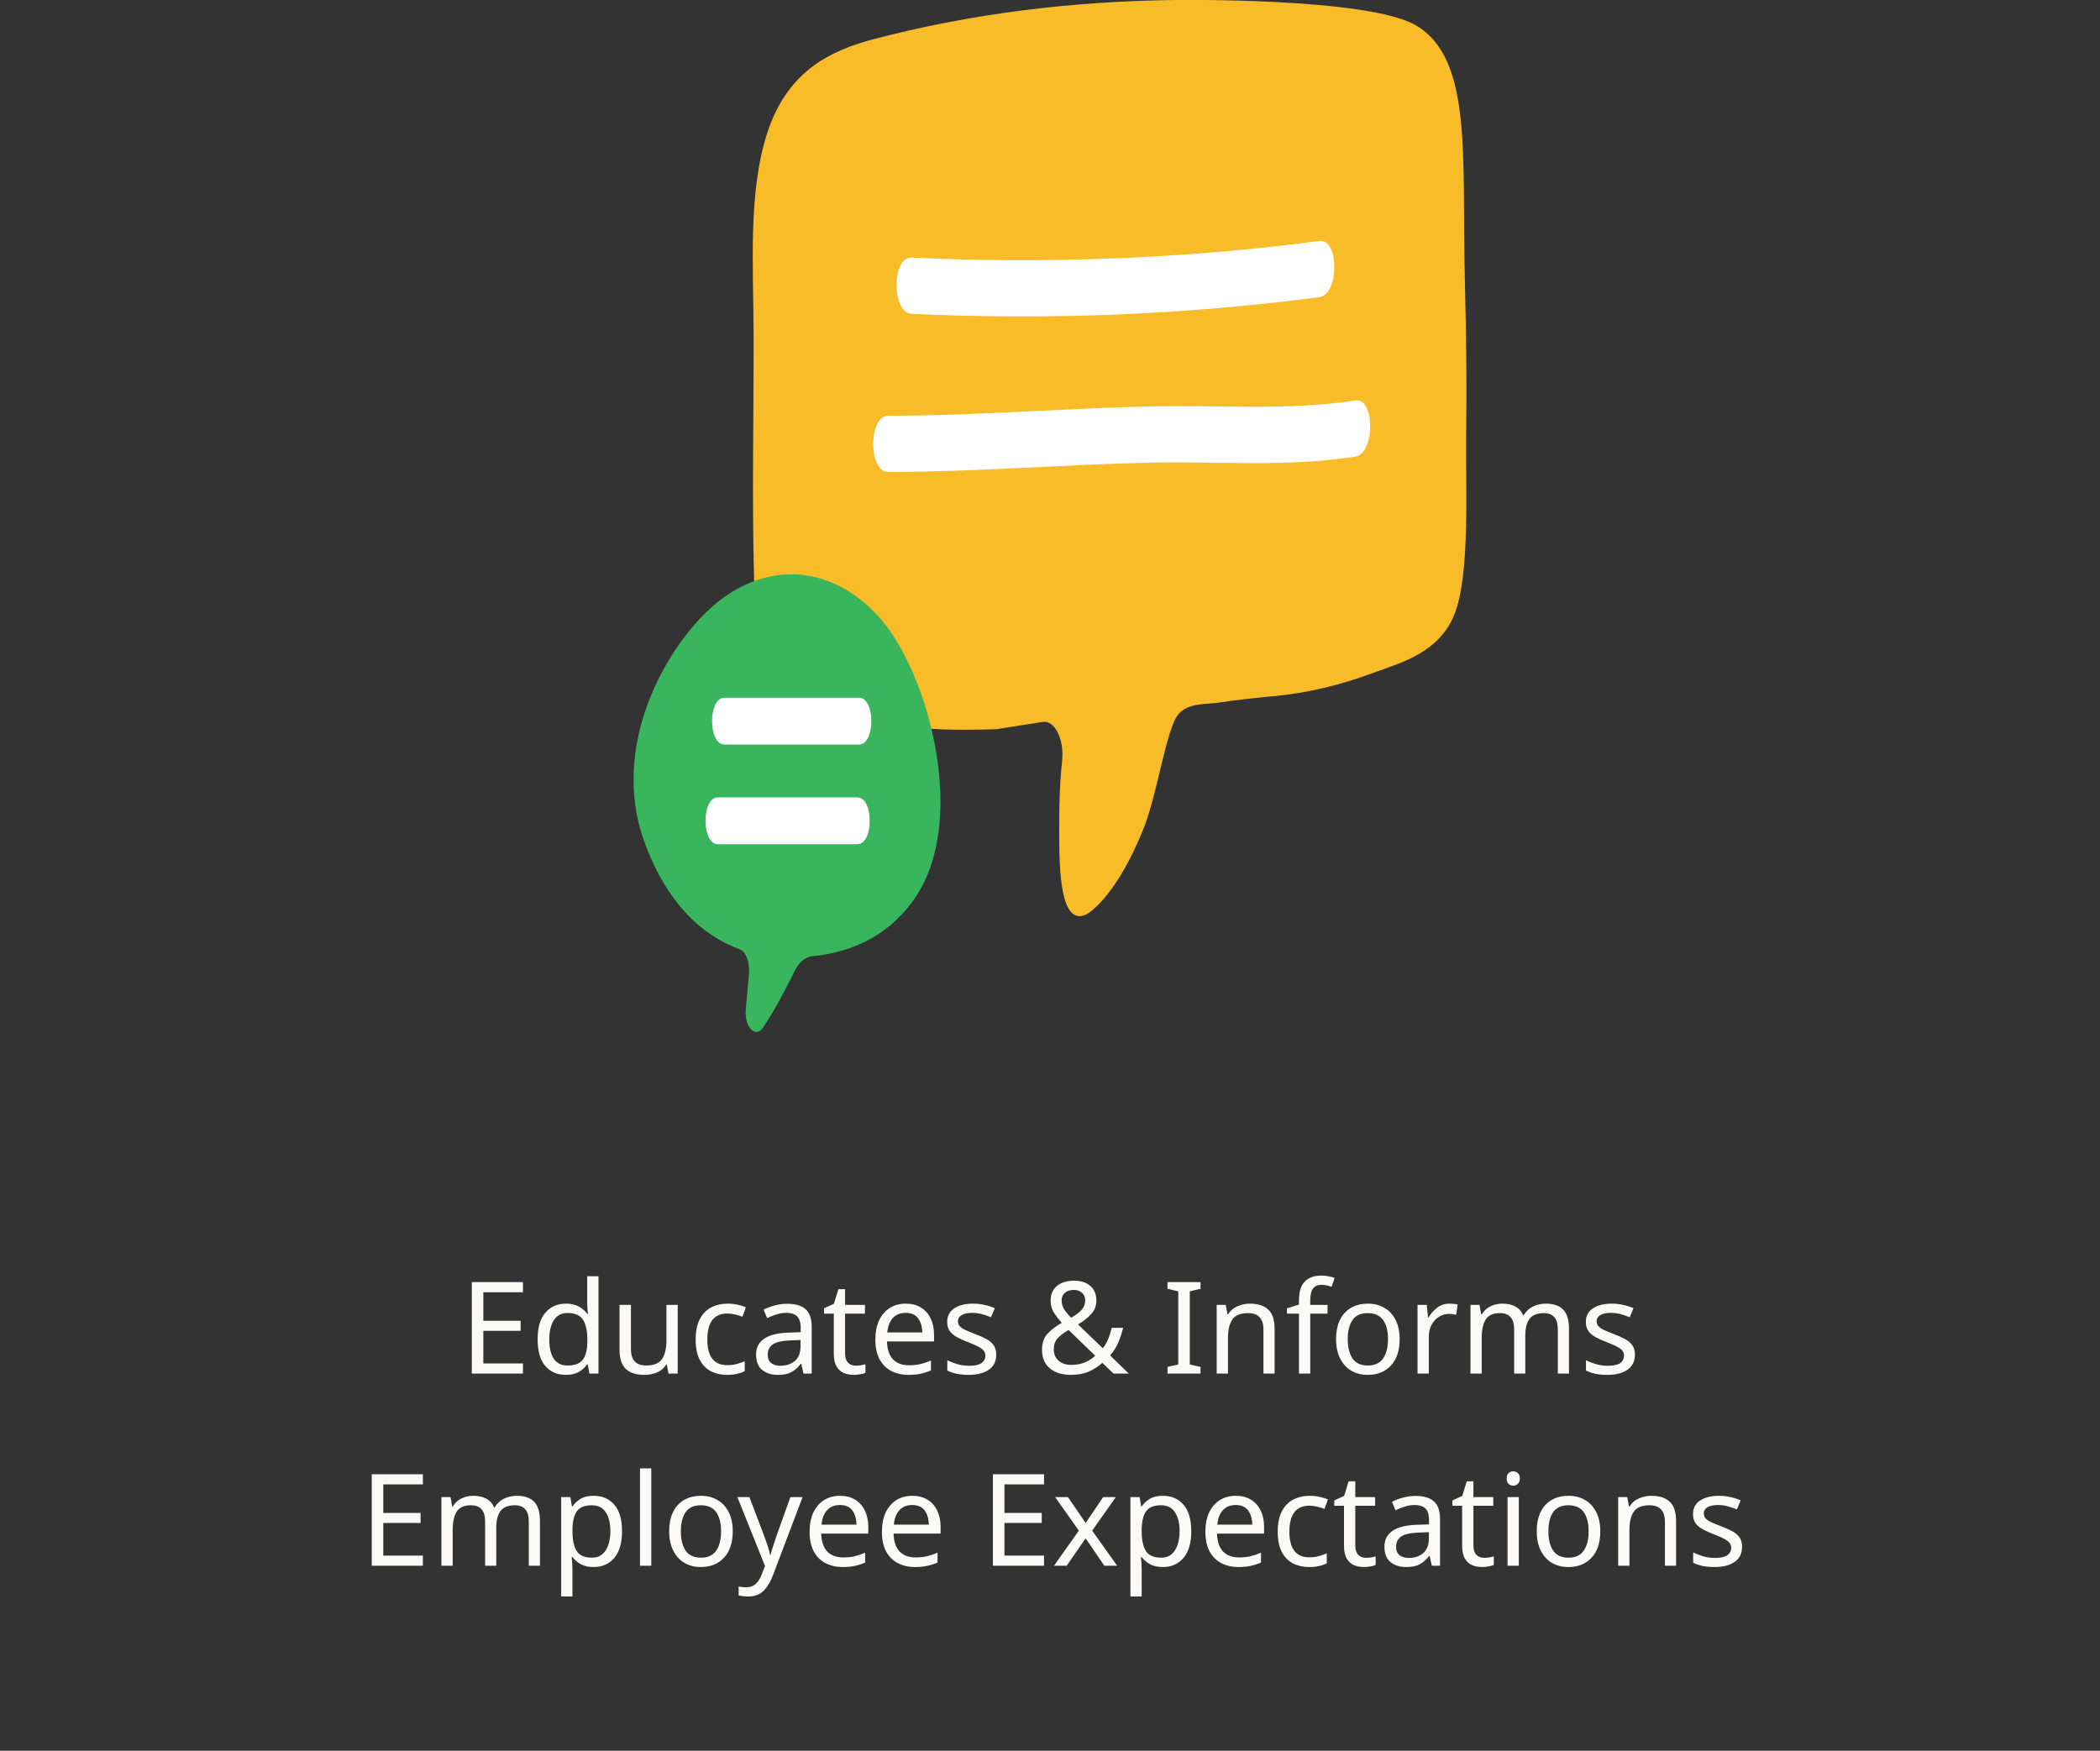 <svg width="295" height="246" viewBox="0 0 295 246" fill="none" xmlns="http://www.w3.org/2000/svg">
<rect x="0" y="0" width="295" height="246" fill="#333333" stroke="none"/>
<g clip-path="url(#clip0_1:498)">
<path d="M198.938 3.58C206.85 8.293 205.366 21.692 205.769 38.988C206 48.649 206.043 52.861 205.957 61.733C205.884 68.472 206.49 80.319 204.443 85.979C202.353 91.744 196.675 93.139 193.086 94.482C188.561 96.167 183.978 97.325 179.366 97.772C176.642 98.036 173.918 98.299 171.208 98.72C169.608 98.984 166.985 98.694 165.559 100.326C163.829 102.327 162.633 111.462 160.615 116.49C158.814 120.965 156.464 125.177 153.726 127.652C152.962 128.336 152.126 128.915 151.276 128.678C148.61 127.994 148.811 119.728 148.797 116.147C148.783 113.147 148.869 109.961 149.201 106.934C149.532 103.906 148.163 101.168 146.477 101.432L139.977 102.458C127.51 102.827 124.599 101.985 113.371 97.878C108.803 96.219 106.179 90.138 105.934 81.398C105.617 69.973 105.891 58.39 105.862 46.965C105.848 37.619 105.041 27.062 107.794 18.638C110.691 9.767 116.931 7.082 122.523 5.555C136.59 1.843 150.757 0.184 164.982 0C164.982 0 192.25 -0.395 198.938 3.58Z" fill="#F7BC28"/>
<path d="M128.029 44.095C147.125 44.99 166.308 44.253 185.361 41.752C188.114 41.383 188.143 33.486 185.361 33.855C166.308 36.355 147.125 37.093 128.029 36.198C125.247 36.066 125.247 43.963 128.029 44.095Z" fill="white"/>
<path d="M124.757 66.314C137.109 66.314 149.46 65.261 161.812 64.998C171.367 64.813 180.879 65.656 190.406 64.155C193.158 63.734 193.187 55.836 190.406 56.258C180.879 57.732 171.367 56.889 161.812 57.1C149.46 57.363 137.109 58.416 124.757 58.416C121.976 58.416 121.961 66.314 124.757 66.314Z" fill="white"/>
<path d="M105.214 136.839C105.358 135.26 104.796 133.707 103.931 133.391C98.627 131.469 93.67 126.888 90.556 118.385C85.224 103.801 94.779 88.901 101.582 84.004C108.572 78.976 116.902 79.555 123.374 86.584C123.792 87.032 124.181 87.506 124.57 88.032C129.225 94.219 133.116 106.407 131.877 116.595C131.416 120.36 130.277 123.835 128.202 126.651C124.339 131.916 119.093 133.864 114.092 134.365C113.126 134.47 112.218 135.207 111.584 136.523C110.532 138.682 108.774 142.078 107.16 144.421C106.093 145.974 104.537 144.237 104.767 141.789L105.214 136.839Z" fill="#39B55D"/>
<path d="M101.769 104.617C108.067 104.617 114.366 104.617 120.664 104.617C122.984 104.617 122.984 98.036 120.664 98.036C114.366 98.036 108.067 98.036 101.769 98.036C99.449 98.036 99.449 104.617 101.769 104.617Z" fill="white"/>
<path d="M100.847 118.622C107.376 118.622 113.904 118.622 120.433 118.622C122.754 118.622 122.754 112.041 120.433 112.041C113.904 112.041 107.376 112.041 100.847 112.041C98.526 112.041 98.526 118.622 100.847 118.622Z" fill="white"/>
</g>
<path d="M59.405 220H52.223V207.148H59.405V208.57H53.843V212.584H59.081V213.988H53.843V218.578H59.405V220ZM72.593 210.172C73.684 210.172 74.501 210.454 75.04 211.018C75.581 211.57 75.85 212.47 75.85 213.718V220H74.284V213.79C74.284 212.266 73.63 211.504 72.323 211.504C71.386 211.504 70.715 211.774 70.306 212.314C69.91 212.854 69.713 213.64 69.713 214.672V220H68.147V213.79C68.147 212.266 67.487 211.504 66.166 211.504C65.195 211.504 64.522 211.804 64.15 212.404C63.779 213.004 63.593 213.868 63.593 214.996V220H62.008V210.352H63.286L63.52 211.666H63.611C63.91 211.162 64.312 210.79 64.817 210.55C65.332 210.298 65.879 210.172 66.454 210.172C67.966 210.172 68.951 210.712 69.406 211.792H69.496C69.82 211.24 70.258 210.832 70.811 210.568C71.374 210.304 71.969 210.172 72.593 210.172ZM83.421 210.172C84.609 210.172 85.563 210.586 86.283 211.414C87.015 212.242 87.381 213.49 87.381 215.158C87.381 216.802 87.015 218.05 86.283 218.902C85.563 219.754 84.603 220.18 83.403 220.18C82.659 220.18 82.041 220.042 81.549 219.766C81.069 219.478 80.691 219.148 80.415 218.776H80.307C80.331 218.98 80.355 219.238 80.379 219.55C80.403 219.862 80.415 220.132 80.415 220.36V224.32H78.831V210.352H80.127L80.343 211.666H80.415C80.703 211.246 81.081 210.892 81.549 210.604C82.017 210.316 82.641 210.172 83.421 210.172ZM83.133 211.504C82.149 211.504 81.453 211.78 81.045 212.332C80.649 212.884 80.439 213.724 80.415 214.852V215.158C80.415 216.346 80.607 217.264 80.991 217.912C81.387 218.548 82.113 218.866 83.169 218.866C83.757 218.866 84.237 218.704 84.609 218.38C84.993 218.056 85.275 217.618 85.455 217.066C85.647 216.502 85.743 215.86 85.743 215.14C85.743 214.036 85.527 213.154 85.095 212.494C84.675 211.834 84.021 211.504 83.133 211.504ZM91.489 220H89.905V206.32H91.489V220ZM102.934 215.158C102.934 216.754 102.526 217.99 101.71 218.866C100.906 219.742 99.814 220.18 98.434 220.18C97.582 220.18 96.82 219.988 96.148 219.604C95.488 219.208 94.966 218.638 94.582 217.894C94.198 217.138 94.006 216.226 94.006 215.158C94.006 213.562 94.408 212.332 95.212 211.468C96.016 210.604 97.108 210.172 98.488 210.172C99.364 210.172 100.132 210.37 100.792 210.766C101.464 211.15 101.986 211.714 102.358 212.458C102.742 213.19 102.934 214.09 102.934 215.158ZM95.644 215.158C95.644 216.298 95.866 217.204 96.31 217.876C96.766 218.536 97.486 218.866 98.47 218.866C99.442 218.866 100.156 218.536 100.612 217.876C101.068 217.204 101.296 216.298 101.296 215.158C101.296 214.018 101.068 213.124 100.612 212.476C100.156 211.828 99.436 211.504 98.452 211.504C97.468 211.504 96.754 211.828 96.31 212.476C95.866 213.124 95.644 214.018 95.644 215.158ZM103.581 210.352H105.273L107.361 215.842C107.541 216.322 107.703 216.784 107.847 217.228C107.991 217.66 108.099 218.074 108.171 218.47H108.243C108.315 218.17 108.429 217.78 108.585 217.3C108.741 216.808 108.903 216.316 109.071 215.824L111.033 210.352H112.743L108.585 221.332C108.249 222.244 107.811 222.97 107.271 223.51C106.743 224.05 106.011 224.32 105.075 224.32C104.787 224.32 104.535 224.302 104.319 224.266C104.103 224.242 103.917 224.212 103.761 224.176V222.916C103.893 222.94 104.049 222.964 104.229 222.988C104.421 223.012 104.619 223.024 104.823 223.024C105.375 223.024 105.819 222.868 106.155 222.556C106.503 222.244 106.773 221.83 106.965 221.314L107.469 220.036L103.581 210.352ZM117.994 210.172C118.822 210.172 119.53 210.352 120.118 210.712C120.718 211.072 121.174 211.582 121.486 212.242C121.81 212.89 121.972 213.652 121.972 214.528V215.482H115.366C115.39 216.574 115.666 217.408 116.194 217.984C116.734 218.548 117.484 218.83 118.444 218.83C119.056 218.83 119.596 218.776 120.064 218.668C120.544 218.548 121.036 218.38 121.54 218.164V219.55C121.048 219.766 120.562 219.922 120.082 220.018C119.602 220.126 119.032 220.18 118.372 220.18C117.46 220.18 116.65 219.994 115.942 219.622C115.246 219.25 114.7 218.698 114.304 217.966C113.92 217.222 113.728 216.316 113.728 215.248C113.728 214.192 113.902 213.286 114.25 212.53C114.61 211.774 115.108 211.192 115.744 210.784C116.392 210.376 117.142 210.172 117.994 210.172ZM117.976 211.468C117.22 211.468 116.62 211.714 116.176 212.206C115.744 212.686 115.486 213.358 115.402 214.222H120.316C120.304 213.406 120.112 212.746 119.74 212.242C119.368 211.726 118.78 211.468 117.976 211.468ZM128.154 210.172C128.982 210.172 129.69 210.352 130.278 210.712C130.878 211.072 131.334 211.582 131.646 212.242C131.97 212.89 132.132 213.652 132.132 214.528V215.482H125.526C125.55 216.574 125.826 217.408 126.354 217.984C126.894 218.548 127.644 218.83 128.604 218.83C129.216 218.83 129.756 218.776 130.224 218.668C130.704 218.548 131.196 218.38 131.7 218.164V219.55C131.208 219.766 130.722 219.922 130.242 220.018C129.762 220.126 129.192 220.18 128.532 220.18C127.62 220.18 126.81 219.994 126.102 219.622C125.406 219.25 124.86 218.698 124.464 217.966C124.08 217.222 123.888 216.316 123.888 215.248C123.888 214.192 124.062 213.286 124.41 212.53C124.77 211.774 125.268 211.192 125.904 210.784C126.552 210.376 127.302 210.172 128.154 210.172ZM128.136 211.468C127.38 211.468 126.78 211.714 126.336 212.206C125.904 212.686 125.646 213.358 125.562 214.222H130.476C130.464 213.406 130.272 212.746 129.9 212.242C129.528 211.726 128.94 211.468 128.136 211.468ZM146.662 220H139.48V207.148H146.662V208.57H141.1V212.584H146.338V213.988H141.1V218.578H146.662V220ZM151.552 215.068L148.222 210.352H150.022L152.506 213.988L154.972 210.352H156.754L153.424 215.068L156.934 220H155.134L152.506 216.148L149.842 220H148.06L151.552 215.068ZM163.384 210.172C164.572 210.172 165.526 210.586 166.246 211.414C166.978 212.242 167.344 213.49 167.344 215.158C167.344 216.802 166.978 218.05 166.246 218.902C165.526 219.754 164.566 220.18 163.366 220.18C162.622 220.18 162.004 220.042 161.512 219.766C161.032 219.478 160.654 219.148 160.378 218.776H160.27C160.294 218.98 160.318 219.238 160.342 219.55C160.366 219.862 160.378 220.132 160.378 220.36V224.32H158.794V210.352H160.09L160.306 211.666H160.378C160.666 211.246 161.044 210.892 161.512 210.604C161.98 210.316 162.604 210.172 163.384 210.172ZM163.096 211.504C162.112 211.504 161.416 211.78 161.008 212.332C160.612 212.884 160.402 213.724 160.378 214.852V215.158C160.378 216.346 160.57 217.264 160.954 217.912C161.35 218.548 162.076 218.866 163.132 218.866C163.72 218.866 164.2 218.704 164.572 218.38C164.956 218.056 165.238 217.618 165.418 217.066C165.61 216.502 165.706 215.86 165.706 215.14C165.706 214.036 165.49 213.154 165.058 212.494C164.638 211.834 163.984 211.504 163.096 211.504ZM173.594 210.172C174.422 210.172 175.13 210.352 175.718 210.712C176.318 211.072 176.774 211.582 177.086 212.242C177.41 212.89 177.572 213.652 177.572 214.528V215.482H170.966C170.99 216.574 171.266 217.408 171.794 217.984C172.334 218.548 173.084 218.83 174.044 218.83C174.656 218.83 175.196 218.776 175.664 218.668C176.144 218.548 176.636 218.38 177.14 218.164V219.55C176.648 219.766 176.162 219.922 175.682 220.018C175.202 220.126 174.632 220.18 173.972 220.18C173.06 220.18 172.25 219.994 171.542 219.622C170.846 219.25 170.3 218.698 169.904 217.966C169.52 217.222 169.328 216.316 169.328 215.248C169.328 214.192 169.502 213.286 169.85 212.53C170.21 211.774 170.708 211.192 171.344 210.784C171.992 210.376 172.742 210.172 173.594 210.172ZM173.576 211.468C172.82 211.468 172.22 211.714 171.776 212.206C171.344 212.686 171.086 213.358 171.002 214.222H175.916C175.904 213.406 175.712 212.746 175.34 212.242C174.968 211.726 174.38 211.468 173.576 211.468ZM183.898 220.18C183.046 220.18 182.284 220.006 181.612 219.658C180.952 219.31 180.43 218.77 180.046 218.038C179.674 217.306 179.488 216.37 179.488 215.23C179.488 214.042 179.686 213.076 180.082 212.332C180.478 211.588 181.012 211.042 181.684 210.694C182.368 210.346 183.142 210.172 184.006 210.172C184.498 210.172 184.972 210.226 185.428 210.334C185.884 210.43 186.256 210.55 186.544 210.694L186.058 212.008C185.77 211.9 185.434 211.798 185.05 211.702C184.666 211.606 184.306 211.558 183.97 211.558C182.074 211.558 181.126 212.776 181.126 215.212C181.126 216.376 181.354 217.27 181.81 217.894C182.278 218.506 182.968 218.812 183.88 218.812C184.408 218.812 184.87 218.758 185.266 218.65C185.674 218.542 186.046 218.41 186.382 218.254V219.658C186.058 219.826 185.698 219.952 185.302 220.036C184.918 220.132 184.45 220.18 183.898 220.18ZM191.898 218.884C192.138 218.884 192.384 218.866 192.636 218.83C192.888 218.782 193.092 218.734 193.248 218.686V219.892C193.08 219.976 192.84 220.042 192.528 220.09C192.216 220.15 191.916 220.18 191.628 220.18C191.124 220.18 190.656 220.096 190.224 219.928C189.804 219.748 189.462 219.442 189.198 219.01C188.934 218.578 188.802 217.972 188.802 217.192V211.576H187.434V210.82L188.82 210.19L189.45 208.138H190.386V210.352H193.176V211.576H190.386V217.156C190.386 217.744 190.524 218.182 190.8 218.47C191.088 218.746 191.454 218.884 191.898 218.884ZM198.834 210.19C200.01 210.19 200.88 210.448 201.444 210.964C202.008 211.48 202.29 212.302 202.29 213.43V220H201.138L200.832 218.632H200.76C200.34 219.16 199.896 219.55 199.428 219.802C198.972 220.054 198.336 220.18 197.52 220.18C196.644 220.18 195.918 219.952 195.342 219.496C194.766 219.028 194.478 218.302 194.478 217.318C194.478 216.358 194.856 215.62 195.612 215.104C196.368 214.576 197.532 214.288 199.104 214.24L200.742 214.186V213.61C200.742 212.806 200.568 212.248 200.22 211.936C199.872 211.624 199.38 211.468 198.744 211.468C198.24 211.468 197.76 211.546 197.304 211.702C196.848 211.846 196.422 212.014 196.026 212.206L195.54 211.018C195.96 210.79 196.458 210.598 197.034 210.442C197.61 210.274 198.21 210.19 198.834 210.19ZM199.302 215.338C198.102 215.386 197.268 215.578 196.8 215.914C196.344 216.25 196.116 216.724 196.116 217.336C196.116 217.876 196.278 218.272 196.602 218.524C196.938 218.776 197.364 218.902 197.88 218.902C198.696 218.902 199.374 218.68 199.914 218.236C200.454 217.78 200.724 217.084 200.724 216.148V215.284L199.302 215.338ZM208.492 218.884C208.732 218.884 208.978 218.866 209.23 218.83C209.482 218.782 209.686 218.734 209.842 218.686V219.892C209.674 219.976 209.434 220.042 209.122 220.09C208.81 220.15 208.51 220.18 208.222 220.18C207.718 220.18 207.25 220.096 206.818 219.928C206.398 219.748 206.056 219.442 205.792 219.01C205.528 218.578 205.396 217.972 205.396 217.192V211.576H204.028V210.82L205.414 210.19L206.044 208.138H206.98V210.352H209.77V211.576H206.98V217.156C206.98 217.744 207.118 218.182 207.394 218.47C207.682 218.746 208.048 218.884 208.492 218.884ZM212.584 206.734C212.824 206.734 213.034 206.818 213.214 206.986C213.406 207.142 213.502 207.394 213.502 207.742C213.502 208.078 213.406 208.33 213.214 208.498C213.034 208.666 212.824 208.75 212.584 208.75C212.32 208.75 212.098 208.666 211.918 208.498C211.738 208.33 211.648 208.078 211.648 207.742C211.648 207.394 211.738 207.142 211.918 206.986C212.098 206.818 212.32 206.734 212.584 206.734ZM213.358 210.352V220H211.774V210.352H213.358ZM224.803 215.158C224.803 216.754 224.395 217.99 223.579 218.866C222.775 219.742 221.683 220.18 220.303 220.18C219.451 220.18 218.689 219.988 218.017 219.604C217.357 219.208 216.835 218.638 216.451 217.894C216.067 217.138 215.875 216.226 215.875 215.158C215.875 213.562 216.277 212.332 217.081 211.468C217.885 210.604 218.977 210.172 220.357 210.172C221.233 210.172 222.001 210.37 222.661 210.766C223.333 211.15 223.855 211.714 224.227 212.458C224.611 213.19 224.803 214.09 224.803 215.158ZM217.513 215.158C217.513 216.298 217.735 217.204 218.179 217.876C218.635 218.536 219.355 218.866 220.339 218.866C221.311 218.866 222.025 218.536 222.481 217.876C222.937 217.204 223.165 216.298 223.165 215.158C223.165 214.018 222.937 213.124 222.481 212.476C222.025 211.828 221.305 211.504 220.321 211.504C219.337 211.504 218.623 211.828 218.179 212.476C217.735 213.124 217.513 214.018 217.513 215.158ZM231.957 210.172C233.109 210.172 233.979 210.454 234.567 211.018C235.155 211.57 235.449 212.47 235.449 213.718V220H233.883V213.826C233.883 212.278 233.163 211.504 231.723 211.504C230.655 211.504 229.917 211.804 229.509 212.404C229.101 213.004 228.897 213.868 228.897 214.996V220H227.313V210.352H228.591L228.825 211.666H228.915C229.227 211.162 229.659 210.79 230.211 210.55C230.763 210.298 231.345 210.172 231.957 210.172ZM244.722 217.336C244.722 218.272 244.374 218.98 243.678 219.46C242.982 219.94 242.046 220.18 240.87 220.18C240.198 220.18 239.616 220.126 239.124 220.018C238.644 219.91 238.218 219.76 237.846 219.568V218.128C238.23 218.32 238.692 218.5 239.232 218.668C239.784 218.824 240.342 218.902 240.906 218.902C241.71 218.902 242.292 218.776 242.652 218.524C243.012 218.26 243.192 217.912 243.192 217.48C243.192 217.24 243.126 217.024 242.994 216.832C242.862 216.64 242.622 216.448 242.274 216.256C241.938 216.064 241.452 215.848 240.816 215.608C240.192 215.368 239.658 215.128 239.214 214.888C238.77 214.648 238.428 214.36 238.188 214.024C237.948 213.688 237.828 213.256 237.828 212.728C237.828 211.912 238.158 211.282 238.818 210.838C239.49 210.394 240.366 210.172 241.446 210.172C242.034 210.172 242.58 210.232 243.084 210.352C243.6 210.46 244.08 210.616 244.524 210.82L243.984 212.08C243.576 211.912 243.15 211.768 242.706 211.648C242.262 211.528 241.806 211.468 241.338 211.468C240.69 211.468 240.192 211.576 239.844 211.792C239.508 211.996 239.34 212.278 239.34 212.638C239.34 212.902 239.418 213.13 239.574 213.322C239.73 213.502 239.988 213.682 240.348 213.862C240.72 214.03 241.212 214.234 241.824 214.474C242.436 214.702 242.958 214.936 243.39 215.176C243.822 215.416 244.152 215.71 244.38 216.058C244.608 216.394 244.722 216.82 244.722 217.336Z" fill="#FBFAF7"/>
<path d="M73.459 193H66.277V180.148H73.459V181.57H67.897V185.584H73.135V186.988H67.897V191.578H73.459V193ZM79.483 193.18C78.283 193.18 77.323 192.766 76.603 191.938C75.883 191.098 75.523 189.85 75.523 188.194C75.523 186.538 75.883 185.29 76.603 184.45C77.335 183.598 78.301 183.172 79.501 183.172C80.245 183.172 80.851 183.31 81.319 183.586C81.799 183.862 82.189 184.198 82.489 184.594H82.597C82.585 184.438 82.561 184.21 82.525 183.91C82.501 183.598 82.489 183.352 82.489 183.172V179.32H84.073V193H82.795L82.561 191.704H82.489C82.201 192.112 81.817 192.46 81.337 192.748C80.857 193.036 80.239 193.18 79.483 193.18ZM79.735 191.866C80.755 191.866 81.469 191.59 81.877 191.038C82.297 190.474 82.507 189.628 82.507 188.5V188.212C82.507 187.012 82.309 186.094 81.913 185.458C81.517 184.81 80.785 184.486 79.717 184.486C78.865 184.486 78.223 184.828 77.791 185.512C77.371 186.184 77.161 187.09 77.161 188.23C77.161 189.382 77.371 190.276 77.791 190.912C78.223 191.548 78.871 191.866 79.735 191.866ZM95.201 183.352V193H93.905L93.671 191.722H93.599C93.287 192.226 92.855 192.598 92.303 192.838C91.751 193.066 91.163 193.18 90.539 193.18C89.375 193.18 88.499 192.904 87.911 192.352C87.323 191.788 87.029 190.894 87.029 189.67V183.352H88.631V189.562C88.631 191.098 89.345 191.866 90.773 191.866C91.841 191.866 92.579 191.566 92.987 190.966C93.407 190.366 93.617 189.502 93.617 188.374V183.352H95.201ZM102.134 193.18C101.282 193.18 100.52 193.006 99.848 192.658C99.188 192.31 98.666 191.77 98.282 191.038C97.91 190.306 97.724 189.37 97.724 188.23C97.724 187.042 97.922 186.076 98.318 185.332C98.714 184.588 99.248 184.042 99.92 183.694C100.604 183.346 101.378 183.172 102.242 183.172C102.734 183.172 103.208 183.226 103.664 183.334C104.12 183.43 104.492 183.55 104.78 183.694L104.294 185.008C104.006 184.9 103.67 184.798 103.286 184.702C102.902 184.606 102.542 184.558 102.206 184.558C100.31 184.558 99.362 185.776 99.362 188.212C99.362 189.376 99.59 190.27 100.046 190.894C100.514 191.506 101.204 191.812 102.116 191.812C102.644 191.812 103.106 191.758 103.502 191.65C103.91 191.542 104.282 191.41 104.618 191.254V192.658C104.294 192.826 103.934 192.952 103.538 193.036C103.154 193.132 102.686 193.18 102.134 193.18ZM110.567 183.19C111.743 183.19 112.613 183.448 113.177 183.964C113.741 184.48 114.023 185.302 114.023 186.43V193H112.871L112.565 191.632H112.493C112.073 192.16 111.629 192.55 111.161 192.802C110.705 193.054 110.069 193.18 109.253 193.18C108.377 193.18 107.651 192.952 107.075 192.496C106.499 192.028 106.211 191.302 106.211 190.318C106.211 189.358 106.589 188.62 107.345 188.104C108.101 187.576 109.265 187.288 110.837 187.24L112.475 187.186V186.61C112.475 185.806 112.301 185.248 111.953 184.936C111.605 184.624 111.113 184.468 110.477 184.468C109.973 184.468 109.493 184.546 109.037 184.702C108.581 184.846 108.155 185.014 107.759 185.206L107.273 184.018C107.693 183.79 108.191 183.598 108.767 183.442C109.343 183.274 109.943 183.19 110.567 183.19ZM111.035 188.338C109.835 188.386 109.001 188.578 108.533 188.914C108.077 189.25 107.849 189.724 107.849 190.336C107.849 190.876 108.011 191.272 108.335 191.524C108.671 191.776 109.097 191.902 109.613 191.902C110.429 191.902 111.107 191.68 111.647 191.236C112.187 190.78 112.457 190.084 112.457 189.148V188.284L111.035 188.338ZM120.225 191.884C120.465 191.884 120.711 191.866 120.963 191.83C121.215 191.782 121.419 191.734 121.575 191.686V192.892C121.407 192.976 121.167 193.042 120.855 193.09C120.543 193.15 120.243 193.18 119.955 193.18C119.451 193.18 118.983 193.096 118.551 192.928C118.131 192.748 117.789 192.442 117.525 192.01C117.261 191.578 117.129 190.972 117.129 190.192V184.576H115.761V183.82L117.147 183.19L117.777 181.138H118.713V183.352H121.503V184.576H118.713V190.156C118.713 190.744 118.851 191.182 119.127 191.47C119.415 191.746 119.781 191.884 120.225 191.884ZM127.233 183.172C128.061 183.172 128.769 183.352 129.357 183.712C129.957 184.072 130.413 184.582 130.725 185.242C131.049 185.89 131.211 186.652 131.211 187.528V188.482H124.605C124.629 189.574 124.905 190.408 125.433 190.984C125.973 191.548 126.723 191.83 127.683 191.83C128.295 191.83 128.835 191.776 129.303 191.668C129.783 191.548 130.275 191.38 130.779 191.164V192.55C130.287 192.766 129.801 192.922 129.321 193.018C128.841 193.126 128.271 193.18 127.611 193.18C126.699 193.18 125.889 192.994 125.181 192.622C124.485 192.25 123.939 191.698 123.543 190.966C123.159 190.222 122.967 189.316 122.967 188.248C122.967 187.192 123.141 186.286 123.489 185.53C123.849 184.774 124.347 184.192 124.983 183.784C125.631 183.376 126.381 183.172 127.233 183.172ZM127.215 184.468C126.459 184.468 125.859 184.714 125.415 185.206C124.983 185.686 124.725 186.358 124.641 187.222H129.555C129.543 186.406 129.351 185.746 128.979 185.242C128.607 184.726 128.019 184.468 127.215 184.468ZM139.949 190.336C139.949 191.272 139.601 191.98 138.905 192.46C138.209 192.94 137.273 193.18 136.097 193.18C135.425 193.18 134.843 193.126 134.351 193.018C133.871 192.91 133.445 192.76 133.073 192.568V191.128C133.457 191.32 133.919 191.5 134.459 191.668C135.011 191.824 135.569 191.902 136.133 191.902C136.937 191.902 137.519 191.776 137.879 191.524C138.239 191.26 138.419 190.912 138.419 190.48C138.419 190.24 138.353 190.024 138.221 189.832C138.089 189.64 137.849 189.448 137.501 189.256C137.165 189.064 136.679 188.848 136.043 188.608C135.419 188.368 134.885 188.128 134.441 187.888C133.997 187.648 133.655 187.36 133.415 187.024C133.175 186.688 133.055 186.256 133.055 185.728C133.055 184.912 133.385 184.282 134.045 183.838C134.717 183.394 135.593 183.172 136.673 183.172C137.261 183.172 137.807 183.232 138.311 183.352C138.827 183.46 139.307 183.616 139.751 183.82L139.211 185.08C138.803 184.912 138.377 184.768 137.933 184.648C137.489 184.528 137.033 184.468 136.565 184.468C135.917 184.468 135.419 184.576 135.071 184.792C134.735 184.996 134.567 185.278 134.567 185.638C134.567 185.902 134.645 186.13 134.801 186.322C134.957 186.502 135.215 186.682 135.575 186.862C135.947 187.03 136.439 187.234 137.051 187.474C137.663 187.702 138.185 187.936 138.617 188.176C139.049 188.416 139.379 188.71 139.607 189.058C139.835 189.394 139.949 189.82 139.949 190.336ZM150.898 179.95C151.858 179.95 152.614 180.196 153.166 180.688C153.73 181.168 154.012 181.846 154.012 182.722C154.012 183.478 153.766 184.12 153.274 184.648C152.794 185.176 152.182 185.656 151.438 186.088L154.912 189.436C155.224 189.064 155.476 188.638 155.668 188.158C155.872 187.666 156.04 187.138 156.172 186.574H157.774C157.582 187.342 157.342 188.056 157.054 188.716C156.766 189.376 156.394 189.952 155.938 190.444L158.566 193H156.424L154.858 191.488C154.294 191.992 153.664 192.4 152.968 192.712C152.272 193.024 151.426 193.18 150.43 193.18C149.194 193.18 148.21 192.874 147.478 192.262C146.746 191.65 146.38 190.78 146.38 189.652C146.38 188.728 146.626 187.99 147.118 187.438C147.622 186.874 148.3 186.352 149.152 185.872C148.768 185.44 148.408 184.978 148.072 184.486C147.748 183.994 147.586 183.418 147.586 182.758C147.586 181.87 147.88 181.18 148.468 180.688C149.068 180.196 149.878 179.95 150.898 179.95ZM150.844 181.246C150.34 181.246 149.926 181.378 149.602 181.642C149.29 181.906 149.134 182.272 149.134 182.74C149.134 183.172 149.248 183.574 149.476 183.946C149.704 184.306 150.034 184.708 150.466 185.152C151.174 184.744 151.678 184.36 151.978 184C152.29 183.628 152.446 183.202 152.446 182.722C152.446 182.29 152.302 181.936 152.014 181.66C151.726 181.384 151.336 181.246 150.844 181.246ZM150.106 186.862C149.458 187.246 148.948 187.636 148.576 188.032C148.216 188.428 148.036 188.95 148.036 189.598C148.036 190.258 148.258 190.786 148.702 191.182C149.146 191.578 149.74 191.776 150.484 191.776C151.252 191.776 151.912 191.65 152.464 191.398C153.016 191.146 153.478 190.846 153.85 190.498L150.106 186.862ZM168.649 193H164.005V192.064L165.517 191.722V181.444L164.005 181.084V180.148H168.649V181.084L167.137 181.444V191.722L168.649 192.064V193ZM175.559 183.172C176.711 183.172 177.581 183.454 178.169 184.018C178.757 184.57 179.051 185.47 179.051 186.718V193H177.485V186.826C177.485 185.278 176.765 184.504 175.325 184.504C174.257 184.504 173.519 184.804 173.111 185.404C172.703 186.004 172.499 186.868 172.499 187.996V193H170.915V183.352H172.193L172.427 184.666H172.517C172.829 184.162 173.261 183.79 173.813 183.55C174.365 183.298 174.947 183.172 175.559 183.172ZM186.488 184.576H184.058V193H182.474V184.576H180.782V183.838L182.474 183.298V182.74C182.474 181.492 182.75 180.598 183.302 180.058C183.854 179.506 184.622 179.23 185.606 179.23C185.99 179.23 186.338 179.266 186.65 179.338C186.974 179.398 187.25 179.47 187.478 179.554L187.064 180.796C186.872 180.736 186.65 180.676 186.398 180.616C186.146 180.556 185.888 180.526 185.624 180.526C185.096 180.526 184.7 180.706 184.436 181.066C184.184 181.414 184.058 181.966 184.058 182.722V183.352H186.488V184.576ZM196.617 188.158C196.617 189.754 196.209 190.99 195.393 191.866C194.589 192.742 193.497 193.18 192.117 193.18C191.265 193.18 190.503 192.988 189.831 192.604C189.171 192.208 188.649 191.638 188.265 190.894C187.881 190.138 187.689 189.226 187.689 188.158C187.689 186.562 188.091 185.332 188.895 184.468C189.699 183.604 190.791 183.172 192.171 183.172C193.047 183.172 193.815 183.37 194.475 183.766C195.147 184.15 195.669 184.714 196.041 185.458C196.425 186.19 196.617 187.09 196.617 188.158ZM189.327 188.158C189.327 189.298 189.549 190.204 189.993 190.876C190.449 191.536 191.169 191.866 192.153 191.866C193.125 191.866 193.839 191.536 194.295 190.876C194.751 190.204 194.979 189.298 194.979 188.158C194.979 187.018 194.751 186.124 194.295 185.476C193.839 184.828 193.119 184.504 192.135 184.504C191.151 184.504 190.437 184.828 189.993 185.476C189.549 186.124 189.327 187.018 189.327 188.158ZM203.628 183.172C203.808 183.172 204 183.184 204.204 183.208C204.42 183.22 204.606 183.244 204.762 183.28L204.564 184.738C204.408 184.702 204.234 184.672 204.042 184.648C203.862 184.624 203.688 184.612 203.52 184.612C203.028 184.612 202.566 184.75 202.134 185.026C201.702 185.29 201.354 185.668 201.09 186.16C200.838 186.64 200.712 187.204 200.712 187.852V193H199.128V183.352H200.424L200.604 185.116H200.676C200.988 184.588 201.39 184.132 201.882 183.748C202.374 183.364 202.956 183.172 203.628 183.172ZM217.147 183.172C218.239 183.172 219.055 183.454 219.595 184.018C220.135 184.57 220.405 185.47 220.405 186.718V193H218.839V186.79C218.839 185.266 218.185 184.504 216.877 184.504C215.941 184.504 215.269 184.774 214.861 185.314C214.465 185.854 214.267 186.64 214.267 187.672V193H212.701V186.79C212.701 185.266 212.041 184.504 210.721 184.504C209.749 184.504 209.077 184.804 208.705 185.404C208.333 186.004 208.147 186.868 208.147 187.996V193H206.563V183.352H207.841L208.075 184.666H208.165C208.465 184.162 208.867 183.79 209.371 183.55C209.887 183.298 210.433 183.172 211.009 183.172C212.521 183.172 213.505 183.712 213.961 184.792H214.051C214.375 184.24 214.813 183.832 215.365 183.568C215.929 183.304 216.523 183.172 217.147 183.172ZM229.667 190.336C229.667 191.272 229.319 191.98 228.623 192.46C227.927 192.94 226.991 193.18 225.815 193.18C225.143 193.18 224.561 193.126 224.069 193.018C223.589 192.91 223.163 192.76 222.791 192.568V191.128C223.175 191.32 223.637 191.5 224.177 191.668C224.729 191.824 225.287 191.902 225.851 191.902C226.655 191.902 227.237 191.776 227.597 191.524C227.957 191.26 228.137 190.912 228.137 190.48C228.137 190.24 228.071 190.024 227.939 189.832C227.807 189.64 227.567 189.448 227.219 189.256C226.883 189.064 226.397 188.848 225.761 188.608C225.137 188.368 224.603 188.128 224.159 187.888C223.715 187.648 223.373 187.36 223.133 187.024C222.893 186.688 222.773 186.256 222.773 185.728C222.773 184.912 223.103 184.282 223.763 183.838C224.435 183.394 225.311 183.172 226.391 183.172C226.979 183.172 227.525 183.232 228.029 183.352C228.545 183.46 229.025 183.616 229.469 183.82L228.929 185.08C228.521 184.912 228.095 184.768 227.651 184.648C227.207 184.528 226.751 184.468 226.283 184.468C225.635 184.468 225.137 184.576 224.789 184.792C224.453 184.996 224.285 185.278 224.285 185.638C224.285 185.902 224.363 186.13 224.519 186.322C224.675 186.502 224.933 186.682 225.293 186.862C225.665 187.03 226.157 187.234 226.769 187.474C227.381 187.702 227.903 187.936 228.335 188.176C228.767 188.416 229.097 188.71 229.325 189.058C229.553 189.394 229.667 189.82 229.667 190.336Z" fill="#FBFAF7"/>
<defs>
<clipPath id="clip0_1:498">
<rect width="117" height="145" fill="white" transform="translate(89)"/>
</clipPath>
</defs>
</svg>

